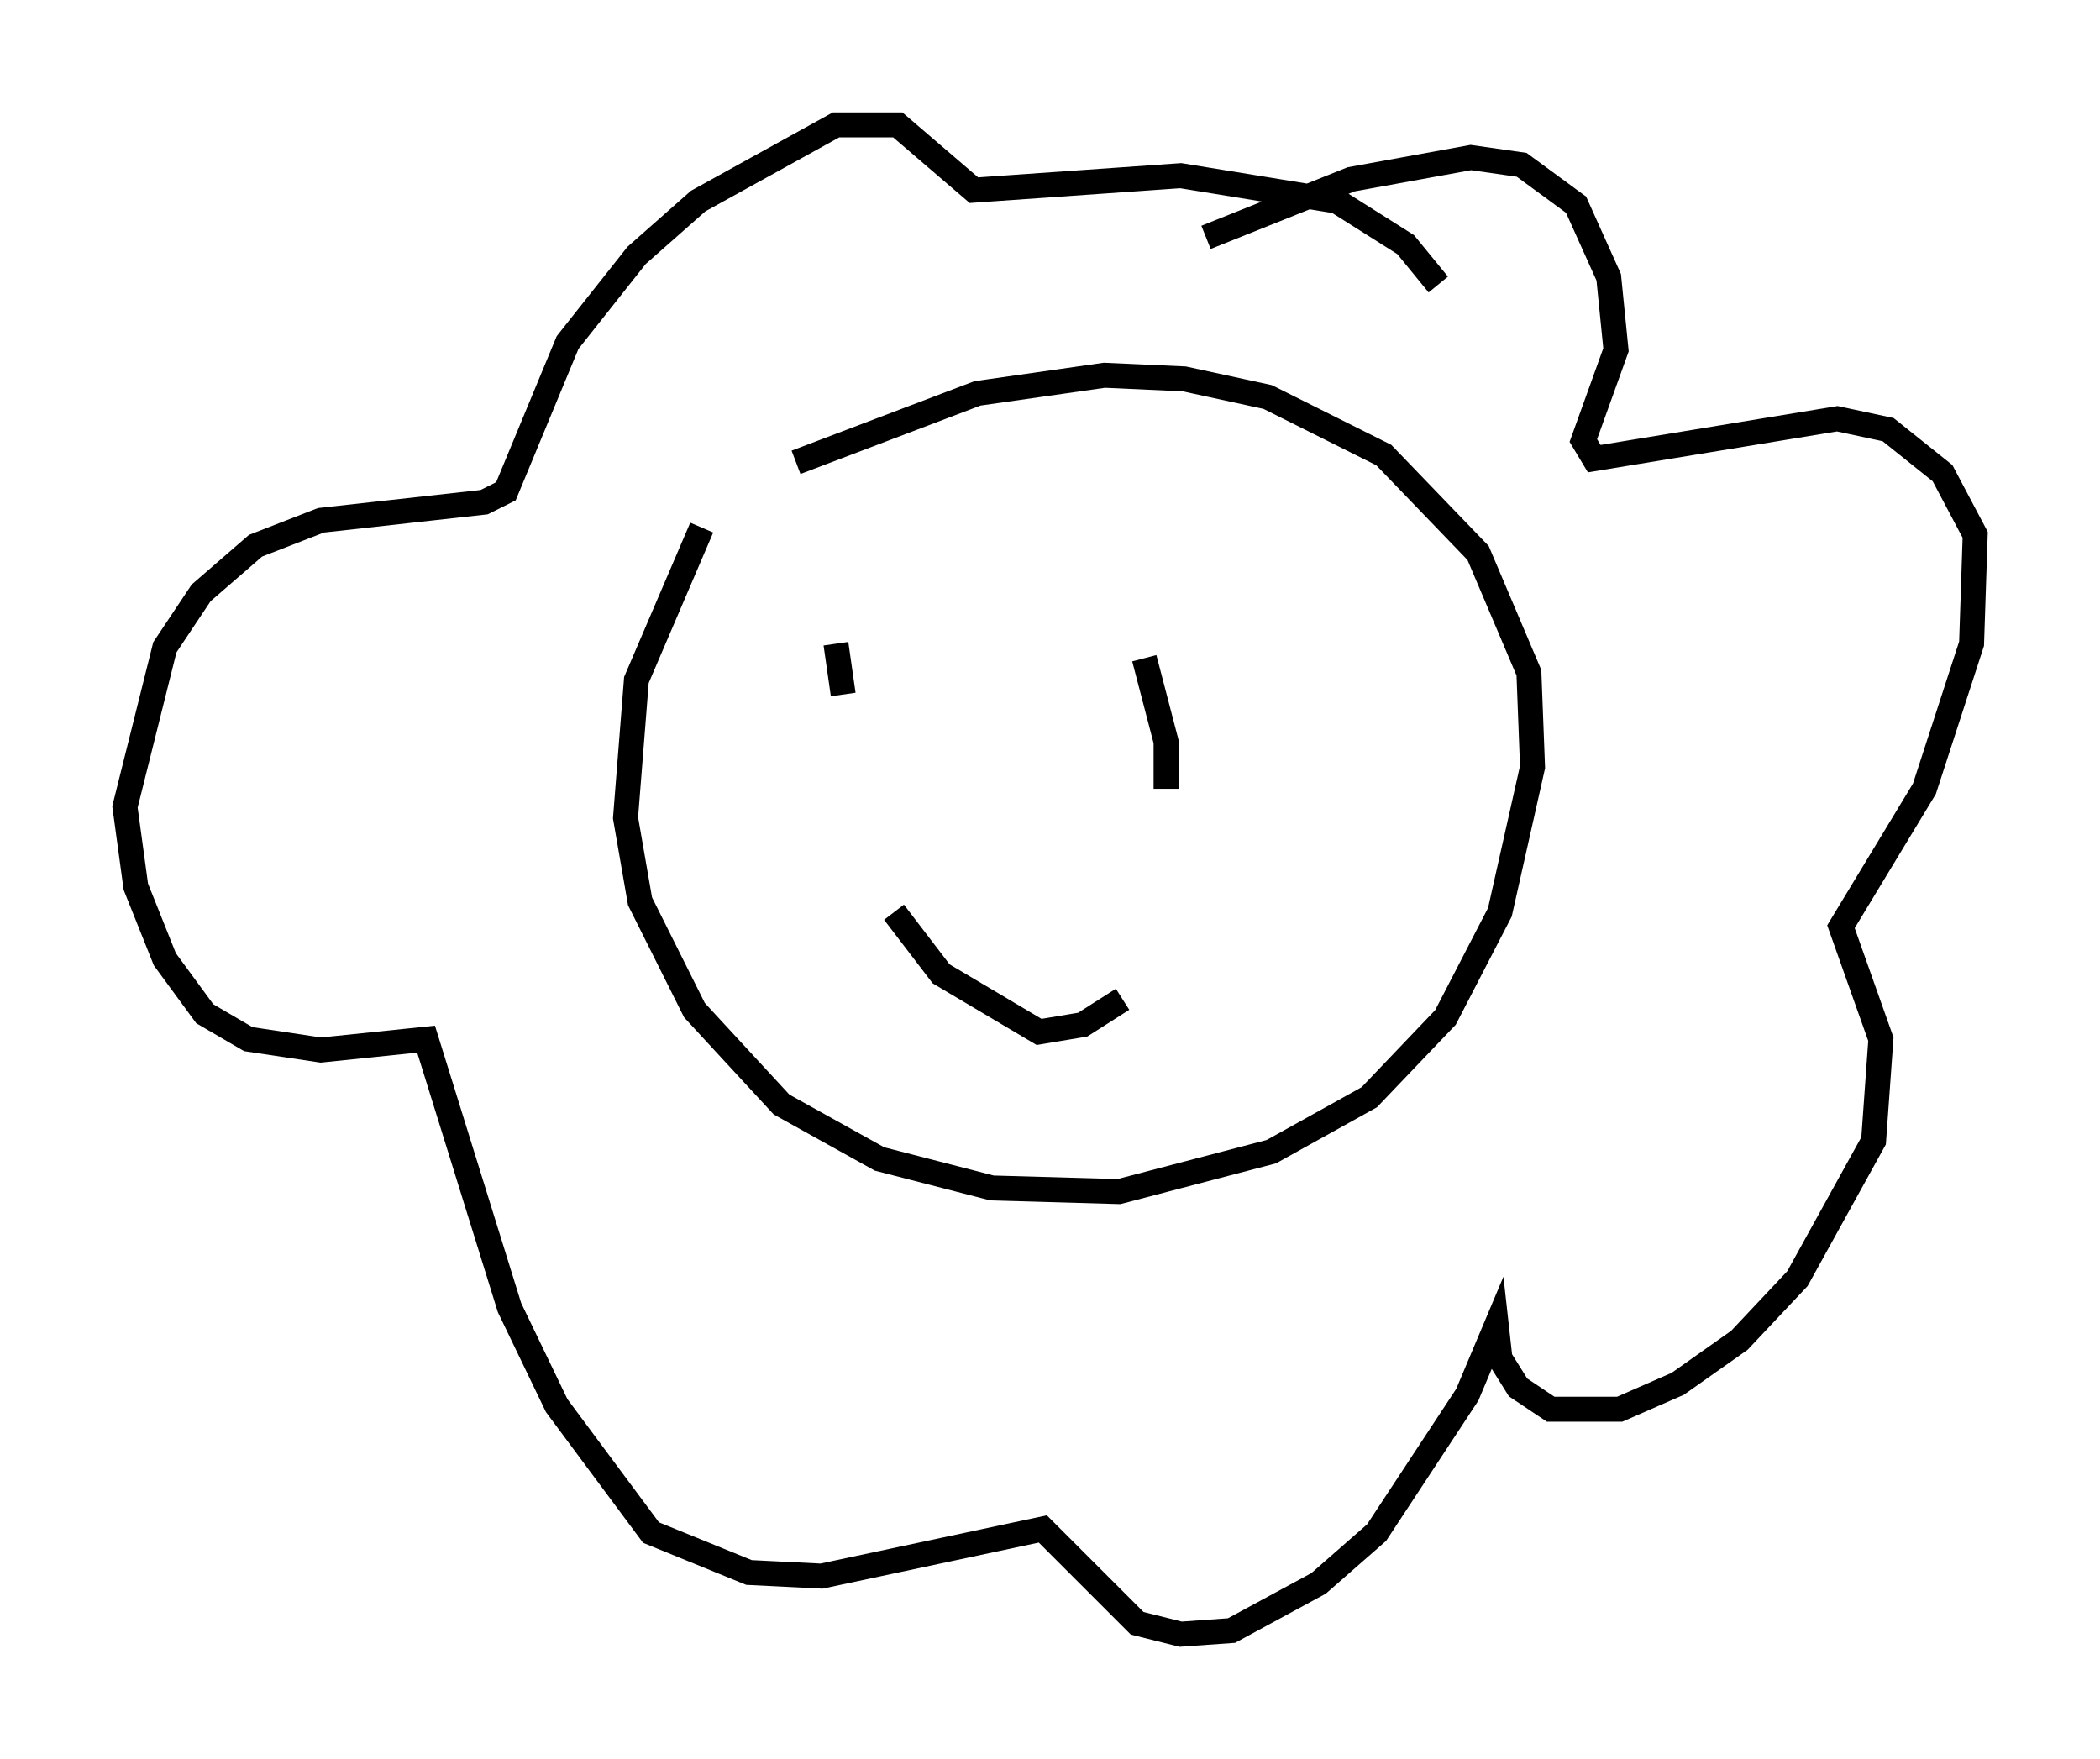 <?xml version="1.0" encoding="utf-8" ?>
<svg baseProfile="full" height="70.424" version="1.1" width="84.078" xmlns="http://www.w3.org/2000/svg" xmlns:ev="http://www.w3.org/2001/xml-events" xmlns:xlink="http://www.w3.org/1999/xlink"><defs /><rect fill="white" height="70.424" width="84.078" x="0" y="0" /><path d="M30.855, 16.62 m-2.76, 4.503 l-2.615, 6.101 -0.436, 5.52 l0.581, 3.341 2.179, 4.358 l3.486, 3.777 3.922, 2.179 l4.503, 1.162 5.084, 0.145 l6.101, -1.598 3.922, -2.179 l3.05, -3.196 2.179, -4.212 l1.307, -5.81 -0.145, -3.777 l-2.034, -4.793 -3.777, -3.922 l-4.648, -2.324 -3.341, -0.726 l-3.196, -0.145 -5.084, 0.726 l-7.263, 2.76 m2.179, 8.279 l0.0, 0.0 m11.765, -0.436 l0.872, 3.341 0.0, 1.888 m-13.218, -5.81 l0.291, 2.034 m2.034, 8.715 l1.888, 2.469 3.922, 2.324 l1.743, -0.291 1.598, -1.017 m3.341, -30.503 l5.81, -2.324 4.793, -0.872 l2.034, 0.291 2.179, 1.598 l1.307, 2.905 0.291, 2.905 l-1.307, 3.631 0.436, 0.726 l9.732, -1.598 2.034, 0.436 l2.179, 1.743 1.307, 2.469 l-0.145, 4.358 -1.888, 5.81 l-3.341, 5.52 1.598, 4.503 l-0.291, 4.067 -3.05, 5.52 l-2.324, 2.469 -2.469, 1.743 l-2.324, 1.017 -2.76, 0.0 l-1.307, -0.872 -0.726, -1.162 l-0.145, -1.307 -1.162, 2.76 l-3.631, 5.52 -2.324, 2.034 l-3.486, 1.888 -2.034, 0.145 l-1.743, -0.436 -3.777, -3.777 l-8.86, 1.888 -2.905, -0.145 l-3.922, -1.598 -3.777, -5.084 l-1.888, -3.922 -3.341, -10.749 l-4.212, 0.436 -2.905, -0.436 l-1.743, -1.017 -1.598, -2.179 l-1.162, -2.905 -0.436, -3.196 l1.598, -6.391 1.453, -2.179 l2.179, -1.888 2.615, -1.017 l6.536, -0.726 0.872, -0.436 l2.469, -5.955 2.76, -3.486 l2.469, -2.179 5.52, -3.05 l2.469, 0.0 3.05, 2.615 l8.279, -0.581 6.246, 1.017 l2.76, 1.743 1.307, 1.598 " fill="none" stroke="black" stroke-width="1" /></svg>